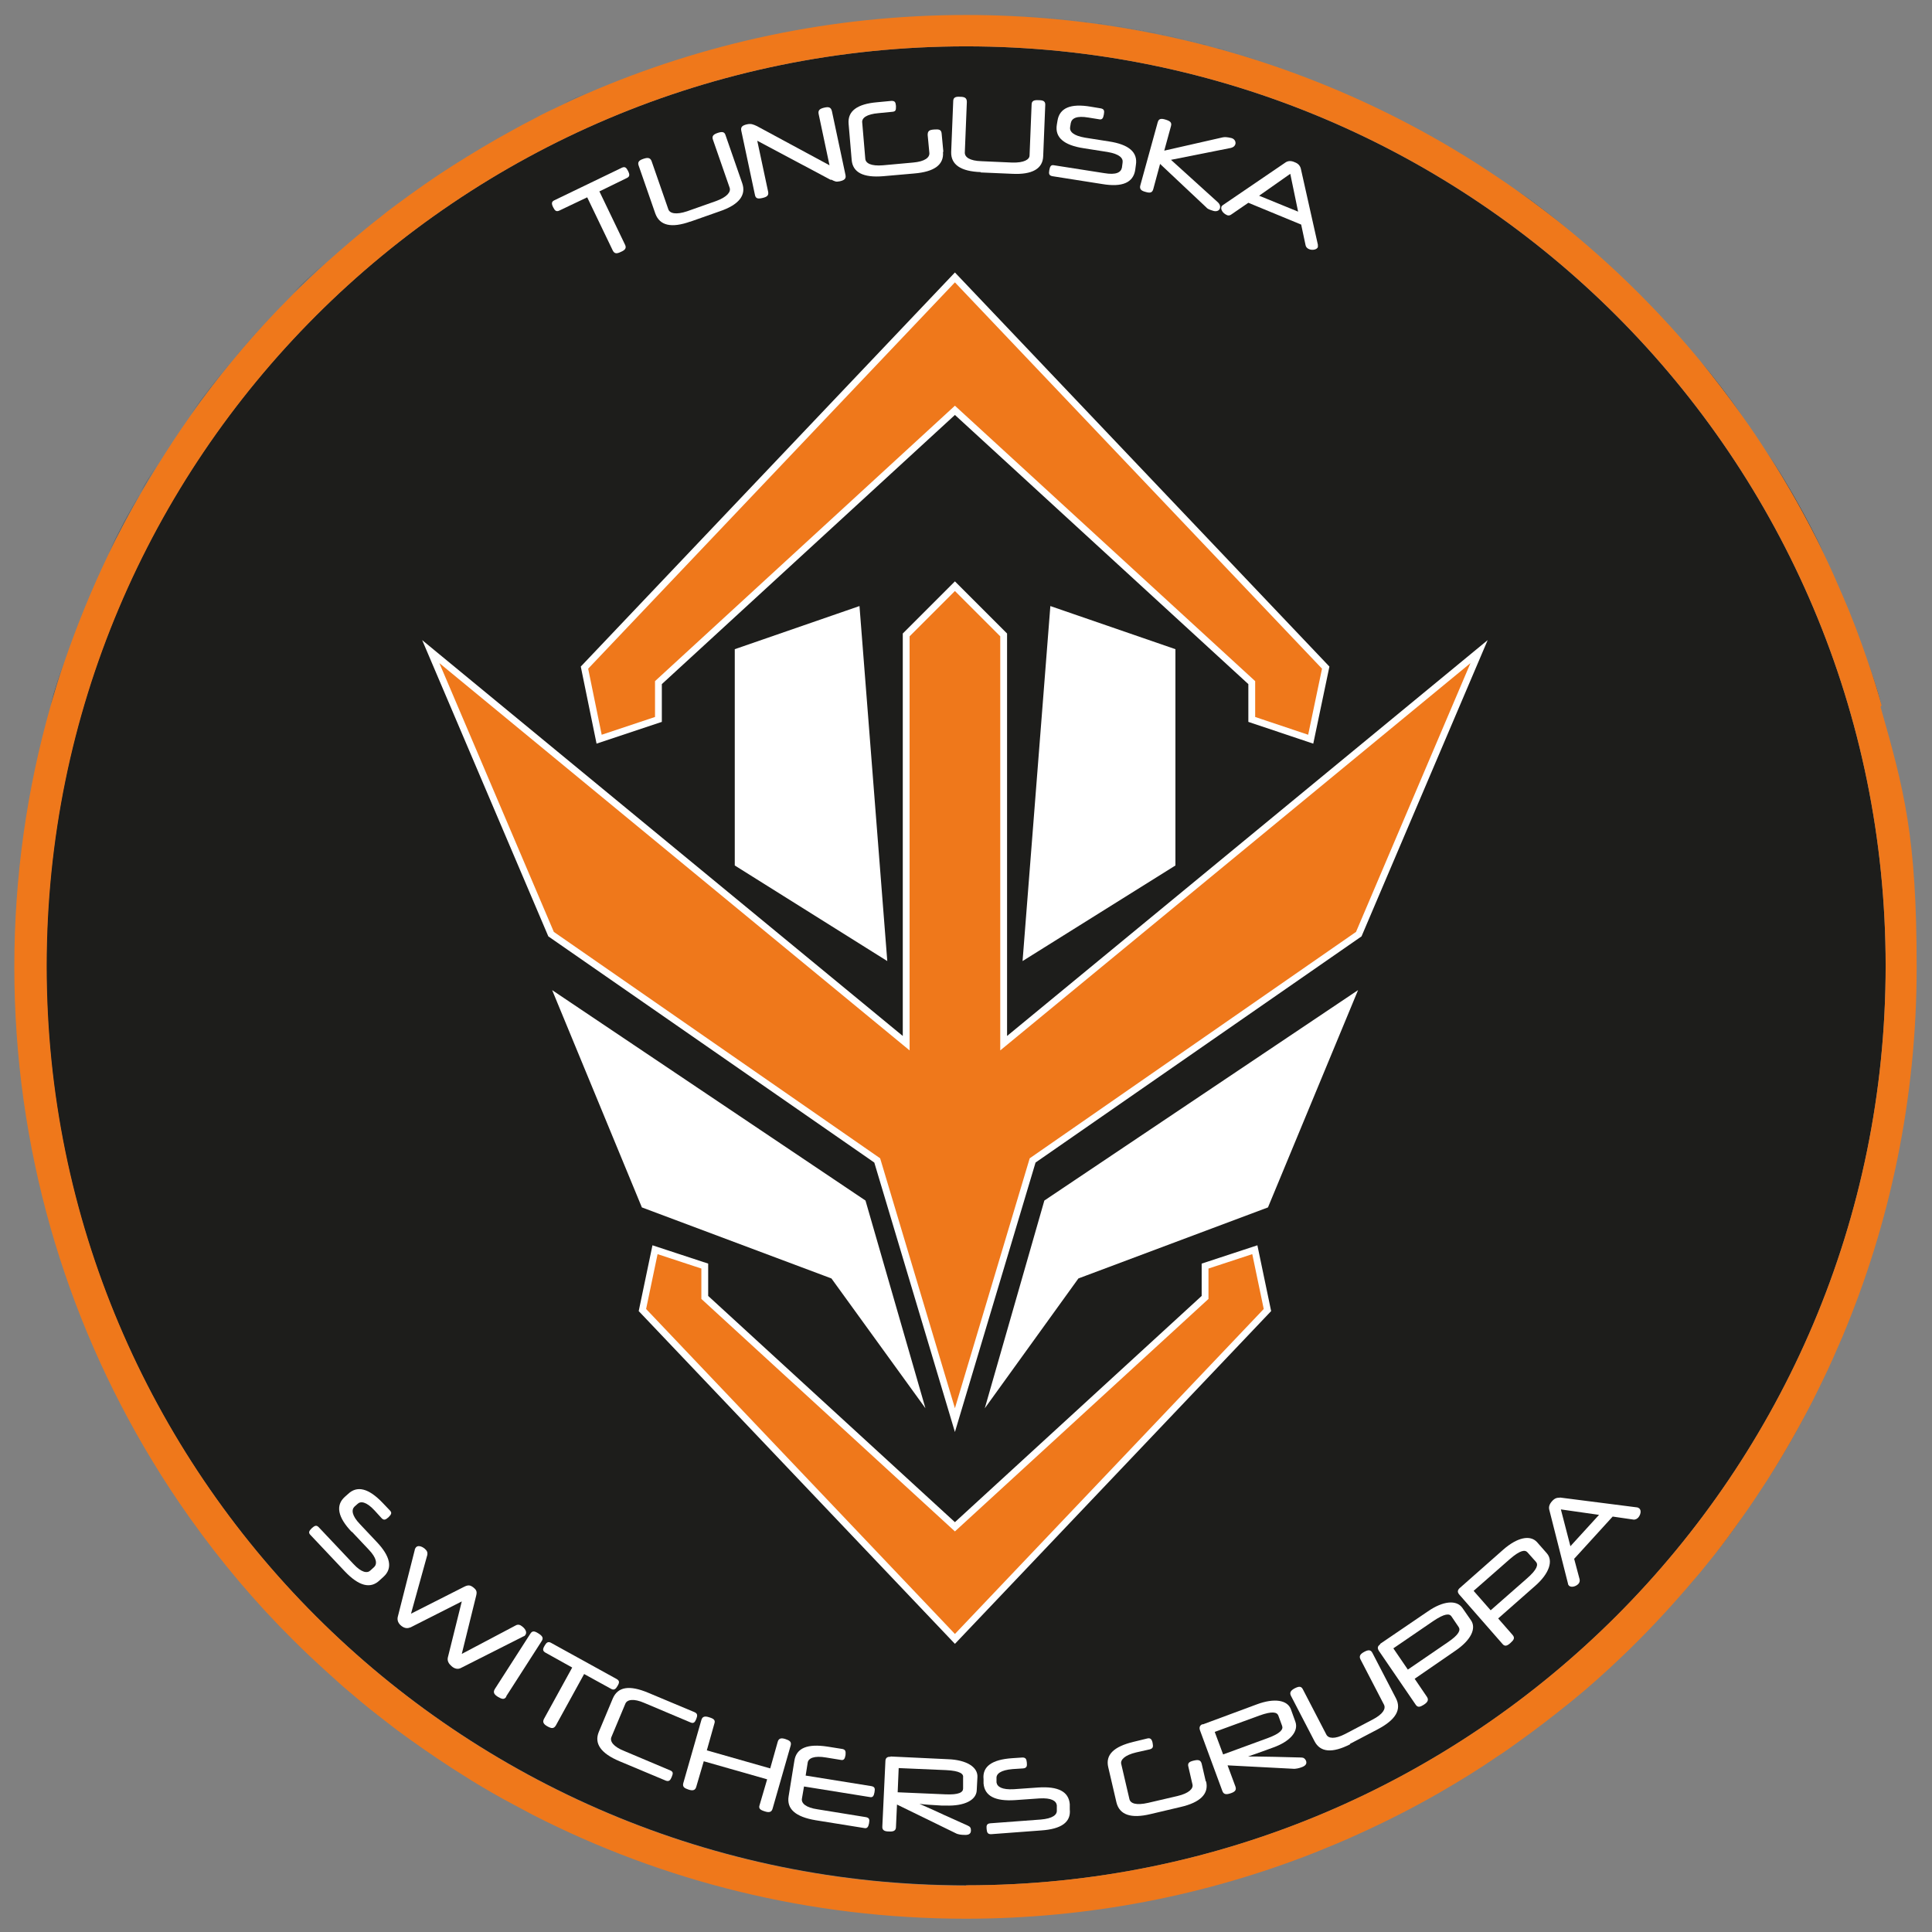 <?xml version="1.0" encoding="UTF-8"?>
<svg id="Capa_1" xmlns="http://www.w3.org/2000/svg" version="1.1" viewBox="0 0 566.9 566.9">
  <rect x="0" y="0" width="566.9" height="566.9" fill="#808080" stroke="none"/>
  <!-- Generator: Adobe Illustrator 29.0.1, SVG Export Plug-In . SVG Version: 2.1.0 Build 192)  -->
  <defs>
    <style>
      .st0 {
        fill: #1c1411;
      }

      .st1, .st2 {
        fill: #fff;
      }

      .st3 {
        isolation: isolate;
      }

      .st4, .st5 {
        fill: #ef781b;
      }

      .st6 {
        fill: #1d1d1b;
      }

      .st2, .st5 {
        stroke: #fff;
        stroke-miterlimit: 10;
        stroke-width: 2px;
      }
    </style>
  </defs>
  <g>
    <path class="st6" d="M283.5,13.6c149,0,269.8,120.8,269.8,269.8s-120.8,269.8-269.8,269.8S13.6,432.5,13.6,283.5,134.4,13.6,283.5,13.6Z"/>
    <path class="st0" d="M535.1,162.4c2,4.1,3.8,8.2,5.6,12.4-1.8-4.2-3.6-8.3-5.6-12.4Z"/>
    <path class="st0" d="M55.8,121.8c3.9-5.5,8-10.8,12.3-16-4.3,5.2-8.3,10.5-12.3,16Z"/>
    <path class="st0" d="M480.9,86c6.3,6.3,12.3,12.9,18,19.8-5.7-6.9-11.7-13.5-18-19.8Z"/>
    <path class="st0" d="M548,193.9c1.5,4.3,2.8,8.7,4.1,13.1-1.2-4.4-2.6-8.8-4.1-13.1Z"/>
    <path class="st0" d="M283.5,4.2h0c36.1,0,70.7,6.9,102.4,19.4-31.7-12.5-66.2-19.4-102.4-19.4Z"/>
    <path class="st0" d="M498.9,105.9c4.3,5.2,8.4,10.5,12.2,16-3.9-5.5-8-10.8-12.2-16Z"/>
    <path class="st0" d="M518.7,133c6,9.4,11.5,19.3,16.5,29.4-4.9-10.2-10.4-20-16.5-29.4Z"/>
    <path class="st0" d="M41.2,144.5c1.5-2.7,3.2-5.4,4.8-8-1.6,2.6-3.2,5.3-4.8,8Z"/>
    <path class="st0" d="M95.7,76.8c2.6-2.3,5.2-4.6,7.8-6.8-2.6,2.2-5.2,4.5-7.8,6.8Z"/>
    <path class="st0" d="M133,48.2c5.7-3.6,11.5-7.1,17.4-10.3-5.9,3.2-11.7,6.7-17.4,10.3Z"/>
    <path class="st0" d="M165.3,30.4c2.2-1,4.5-2.1,6.8-3.1-2.3,1-4.5,2-6.8,3.1Z"/>
    <path class="st0" d="M68,105.9c4.3-5.2,8.7-10.2,13.3-15-4.6,4.8-9.1,9.9-13.3,15Z"/>
    <path class="st0" d="M31.8,162.4c2.9-6.1,6.1-12.1,9.5-17.9-3.4,5.9-6.5,11.8-9.5,17.9Z"/>
    <path class="st0" d="M86,86c3.2-3.2,6.4-6.2,9.7-9.2-3.3,3-6.5,6.1-9.7,9.2Z"/>
    <path class="st0" d="M490.1,471.2c-3,3.3-6.1,6.5-9.2,9.7,3.2-3.2,6.2-6.4,9.2-9.7Z"/>
    <path class="st0" d="M439.6,515c-5.6,3.8-11.3,7.3-17.1,10.7,5.9-3.4,11.6-6.9,17.1-10.7Z"/>
    <path class="st0" d="M461.1,498.9c-5.2,4.3-10.5,8.4-16,12.2,5.5-3.9,10.8-8,16-12.2Z"/>
    <path class="st0" d="M476.1,485.6c-4.9,4.6-9.9,9.1-15,13.3,5.2-4.3,10.2-8.7,15-13.3Z"/>
    <path class="st0" d="M398.4,538c-4.1,1.9-8.3,3.6-12.5,5.3,4.2-1.7,8.4-3.4,12.5-5.3Z"/>
    <path class="st0" d="M14.8,207c1.2-4.4,2.6-8.8,4.1-13.1-1.5,4.3-2.8,8.7-4.1,13.1Z"/>
    <path class="st0" d="M385.8,23.6c19,7.5,37,17,53.7,28.3-16.7-11.3-34.7-20.8-53.7-28.3Z"/>
    <path class="st0" d="M283.5,562.7c36.1,0,70.7-6.9,102.4-19.4-31.7,12.5-66.2,19.4-102.4,19.4h0Z"/>
    <path class="st0" d="M422.4,525.7c-7.8,4.5-15.8,8.6-24.1,12.3,8.2-3.7,16.3-7.8,24.1-12.3Z"/>
    <path class="st0" d="M445.1,55.8c5.5,3.9,10.8,8,16,12.3-5.2-4.3-10.5-8.3-16-12.3Z"/>
    <path class="st0" d="M461.1,68c6.9,5.7,13.5,11.7,19.8,18-6.3-6.3-12.9-12.3-19.8-18Z"/>
    <path class="st0" d="M498.9,461.1c-2.9,3.5-5.8,6.8-8.8,10.1,3-3.3,5.9-6.7,8.8-10.1Z"/>
    <path class="st0" d="M540.7,392.1c-1.8,4.2-3.6,8.3-5.6,12.4,2-4.1,3.8-8.2,5.6-12.4Z"/>
    <path class="st0" d="M511.2,445.1c-2.6,3.6-5.3,7.2-8,10.8,2.8-3.5,5.4-7.1,8-10.8Z"/>
    <path class="st0" d="M532.1,410.6c-4.1,8-8.6,15.8-13.4,23.4,4.8-7.5,9.3-15.4,13.4-23.4Z"/>
    <path class="st4" d="M552.1,207c-1.2-4.4-2.6-8.8-4.1-13.1-2.2-6.5-4.6-12.9-7.3-19.1-1.8-4.2-3.6-8.3-5.6-12.4-4.9-10.2-10.4-20-16.5-29.4-2.4-3.8-4.9-7.5-7.5-11.1-3.9-5.5-8-10.8-12.2-16-5.7-6.9-11.7-13.5-18-19.8-6.3-6.3-12.9-12.3-19.8-18-5.2-4.3-10.5-8.3-16-12.2-1.8-1.3-3.7-2.6-5.5-3.8-16.7-11.3-34.7-20.8-53.7-28.3-31.7-12.5-66.2-19.4-102.4-19.4h0c-39.6,0-77.3,8.3-111.4,23.1-2.3,1-4.5,2-6.8,3.1-3,1.4-6,2.8-8.9,4.4-2,1-4,2.1-6,3.2-5.9,3.2-11.7,6.7-17.4,10.3-5.7,3.6-11.2,7.5-16.6,11.5-1.8,1.3-3.6,2.7-5.3,4.1-2.6,2-5.1,4.1-7.6,6.2-2.6,2.2-5.2,4.5-7.8,6.8-3.3,3-6.5,6.1-9.7,9.2-1.6,1.6-3.1,3.2-4.7,4.8-4.6,4.8-9.1,9.9-13.3,15-4.3,5.2-8.3,10.5-12.2,16-3.4,4.8-6.6,9.7-9.7,14.7-1.6,2.6-3.2,5.3-4.8,8-3.4,5.9-6.5,11.8-9.5,17.9-4.9,10.2-9.2,20.7-12.9,31.5-1.5,4.3-2.8,8.7-4.1,13.1-6.9,24.3-10.6,49.9-10.6,76.4,0,53,14.8,102.6,40.4,144.8,3.5,5.8,7.2,11.4,11.1,16.9,9.1,12.8,19.2,24.8,30.3,35.8,3.2,3.2,6.4,6.2,9.7,9.2,1.7,1.5,3.3,3,5,4.5,3.4,2.9,6.8,5.8,10.3,8.5,1.8,1.4,3.5,2.7,5.3,4.1,5.4,4,10.9,7.8,16.6,11.5,1.9,1.2,3.8,2.4,5.7,3.6,3.8,2.3,7.7,4.6,11.7,6.7,2,1.1,4,2.1,6,3.2,38.1,19.5,81.3,30.5,127.1,30.5h0c36.1,0,70.7-6.9,102.4-19.4,4.2-1.7,8.4-3.4,12.5-5.3,8.2-3.7,16.3-7.8,24.1-12.3,5.9-3.4,11.6-6.9,17.1-10.7,1.9-1.2,3.7-2.5,5.5-3.8,5.5-3.9,10.8-8,16-12.2s10.2-8.7,15-13.3c1.6-1.5,3.2-3.1,4.8-4.7,3.2-3.2,6.2-6.4,9.2-9.7s5.9-6.7,8.8-10.1c1.4-1.7,2.8-3.5,4.2-5.2,2.8-3.5,5.4-7.1,8-10.8,2.6-3.6,5.1-7.4,7.5-11.1,4.8-7.5,9.3-15.4,13.4-23.4,1-2,2-4,3-6.1,2-4.1,3.8-8.2,5.6-12.4,14.1-33.4,21.9-70.1,21.9-108.7s-3.7-52.1-10.6-76.4h0ZM283.5,553.3c-149,0-269.8-120.8-269.8-269.8S134.4,13.6,283.5,13.6s269.8,120.8,269.8,269.8-120.8,269.8-269.8,269.8h0Z"/>
  </g>
  <g class="st3">
    <g class="st3">
      <path class="st1" d="M103.2,449.5c-4.1-4.3-4.8-7.8-2-10.3l.9-.8c2.7-2.6,6.1-1.7,10.2,2.6l2.1,2.2c.7.7.4,1.2-.4,2-.8.7-1.3,1-2,.3l-2.1-2.3c-2.4-2.6-4.1-2.8-5-1.9l-.9.8c-.9.9-.8,2.6,1.6,5.1l4.9,5.2c4.1,4.3,4.8,7.8,2,10.3l-1.1,1c-2.7,2.6-6.1,1.7-10.2-2.6l-10.1-10.7c-.7-.7-.4-1.2.4-2,.8-.7,1.3-1,2-.3l10.2,10.8c2.4,2.6,4.1,2.8,5,1.9l1.1-1c.9-.9.8-2.6-1.6-5.1l-4.9-5.2Z"/>
    </g>
  </g>
  <g class="st3">
    <g class="st3">
      <path class="st1" d="M120.4,477.5c-.8.4-1.7.3-2.6-.4-.9-.7-1.3-1.6-1.1-2.6l5-19.7c0-.3.2-.5.3-.7.5-.7,1.6-.5,2.6.3.7.6.9,1.1.8,1.8l-4.8,17.3,15.6-7.9c1.2-.6,1.8-.5,2.7.2,1,.8,1.1,1.3.8,2.5l-4.2,17,15.9-8.4c.6-.3,1.2-.2,1.9.4,1,.8,1.4,1.8.8,2.5-.1.2-.3.3-.6.4l-18.2,9.2c-.9.5-1.9.3-2.8-.5-.8-.7-1.3-1.5-1.1-2.5l4.1-16.5-15.2,7.7Z"/>
    </g>
  </g>
  <g class="st3">
    <g class="st3">
      <path class="st1" d="M148.6,497.8c-.6,1-1.3.8-2.5.1-1.1-.7-1.5-1.3-.9-2.3l10.4-16.2c.6-1,1.3-.8,2.4-.1,1.1.7,1.6,1.3.9,2.3l-10.4,16.2Z"/>
    </g>
  </g>
  <g class="st3">
    <g class="st3">
      <path class="st1" d="M171.4,491.2l-8.3,15.1c-.6,1-1.3.9-2.4.3-1.1-.6-1.6-1.2-1.1-2.2l8.3-15.1-7.9-4.4c-.8-.5-.8-1-.2-2,.5-.9,1-1.3,1.8-.9l19.4,10.7c.8.5.8,1,.2,2-.5.9-1,1.3-1.8.9l-8-4.4Z"/>
    </g>
  </g>
  <g class="st3">
    <g class="st3">
      <path class="st1" d="M181.8,516.8c-5.5-2.3-7.5-5.2-6.1-8.6l4.1-9.8c1.5-3.5,4.9-4,10.4-1.7l13.6,5.7c.9.4.9,1,.5,2s-.8,1.4-1.7,1l-13.5-5.7c-3.2-1.4-5.1-1-5.6.2l-4.1,9.8c-.5,1.2.5,2.8,3.8,4.1l13.5,5.7c.9.4.8.9.4,1.9-.4,1-.8,1.4-1.7,1.1l-13.6-5.7Z"/>
    </g>
  </g>
  <g class="st3">
    <g class="st3">
      <path class="st1" d="M207.4,513.6l18.6,5.3,2.2-7.8c.3-1.1,1.1-1.2,2.3-.8,1.2.4,1.8.8,1.5,1.9l-5.3,18.5c-.3,1.1-1.1,1.2-2.3.8-1.3-.4-1.9-.8-1.5-1.9l2.2-7.5-18.6-5.3-2.2,7.5c-.3,1.1-1.1,1.2-2.3.8-1.2-.4-1.8-.8-1.5-1.9l5.3-18.5c.3-1.1,1.1-1.2,2.3-.8,1.3.4,1.9.8,1.5,1.9l-2.2,7.8Z"/>
    </g>
  </g>
  <g class="st3">
    <g class="st3">
      <path class="st1" d="M235.9,524.3l-.6,3.5c-.2,1.3,1.1,2.6,4.6,3.1l14.2,2.3c1,.2,1.1.7.9,1.8-.2,1-.5,1.6-1.4,1.4l-14.3-2.3c-5.9-1-8.5-3.3-7.9-7l1.7-10.5c.6-3.7,3.8-5,9.7-4.1l4.4.7c.9.2,1,.7.9,1.8-.2,1.1-.5,1.6-1.4,1.4l-4.3-.7c-3.5-.6-5.2.2-5.4,1.5l-.6,3.8,19.3,3.1c1,.2,1.1.7.9,1.8-.2,1.1-.5,1.6-1.4,1.4l-19.3-3.1Z"/>
    </g>
  </g>
  <g class="st3">
    <g class="st3">
      <path class="st1" d="M261.3,515.4l16.9.8c5.4.2,8.8,2.3,8.6,5.3l-.2,3.8c-.1,2.9-3.6,4.7-9.1,4.5h-1.2c-3.5-.2-5-.3-6.5-.5h0c1.3.6,2.6,1.1,7.1,3.2l7.1,3.2c.7.3.9.7.9,1.4,0,1.1-.8,1.4-2.1,1.3-.6,0-1.7-.1-2.4-.5l-17.2-8.4-.3,6.6c0,1.1-.8,1.4-2.1,1.3-1.3,0-2-.4-1.9-1.5l.9-19.1c0-.9.5-1.4,1.5-1.3ZM263.7,518.8l-.3,7.1,13.9.6c4.1.2,5.3-.6,5.3-1.7v-3.2c.2-1.1-.9-2-5-2.2l-13.9-.6Z"/>
    </g>
  </g>
  <g class="st3">
    <g class="st3">
      <path class="st1" d="M297.9,528.2c-5.9.4-9-1.2-9.3-4.9v-1.2c-.4-3.8,2.5-5.8,8.4-6.2l3-.2c1,0,1.2.5,1.3,1.5s0,1.6-1.1,1.7l-3.1.2c-3.5.3-4.8,1.4-4.7,2.7v1.2c.2,1.3,1.6,2.2,5.1,2l7.1-.5c5.9-.4,9,1.2,9.3,4.9v1.5c.4,3.8-2.5,5.8-8.4,6.2l-14.7,1.1c-1,0-1.2-.5-1.3-1.5s0-1.6,1.1-1.7l14.8-1.1c3.5-.3,4.8-1.4,4.7-2.7v-1.5c-.2-1.3-1.6-2.2-5.1-2l-7.1.5Z"/>
    </g>
  </g>
  <g class="st3">
    <g class="st3">
      <path class="st1" d="M353.9,522.7c.9,3.7-1.8,6.2-7.4,7.5l-8.9,2.1c-5.8,1.4-9.1.2-10-3.4l-2.4-10.3c-.9-3.7,1.6-6.1,7.4-7.5l4.1-1c.9-.2,1.3.3,1.5,1.3.2,1.1.2,1.6-.8,1.9l-4,.9c-3.4.8-4.7,2.2-4.4,3.4l2.4,10.3c.3,1.3,2,1.9,5.5,1.1l8.6-2c3.4-.8,4.7-2.2,4.4-3.4l-1.2-5.2c-.3-1.1.3-1.5,1.6-1.8,1.3-.3,2-.2,2.3.9l1.2,5.2Z"/>
    </g>
  </g>
  <g class="st3">
    <g class="st3">
      <path class="st1" d="M352.9,506l15.9-5.9c5.1-1.9,9-1.3,10,1.5l1.3,3.6c1,2.8-1.5,5.8-6.6,7.6l-1.1.4c-3.3,1.2-4.7,1.7-6.2,2.2h0c1.4,0,2.8,0,7.8.1l7.8.2c.7,0,1.1.3,1.4.9.4,1-.2,1.6-1.4,2-.5.2-1.7.5-2.4.4l-19.2-1,2.3,6.2c.4,1.1-.2,1.6-1.4,2-1.2.4-2,.4-2.4-.6l-6.6-17.9c-.3-.9,0-1.5.8-1.8ZM356.4,508.1l2.5,6.7,13.1-4.8c3.8-1.4,4.6-2.6,4.2-3.6l-1.1-3c-.4-1-1.7-1.4-5.6,0l-13.1,4.8Z"/>
    </g>
  </g>
  <g class="st3">
    <g class="st3">
      <path class="st1" d="M396.2,511.8c-5.3,2.7-8.8,2.4-10.5-.9l-6.9-13.3c-.5-1,0-1.6,1.1-2.2,1.2-.6,1.9-.7,2.4.3l6.9,13.3c.6,1.1,2.4,1.4,5.5-.2l8-4.2c3.1-1.6,4-3.2,3.4-4.4l-6.9-13.3c-.5-1,0-1.6,1.1-2.2,1.1-.6,1.9-.7,2.4.3l6.9,13.3c1.7,3.3,0,6.3-5.3,9.1l-8.2,4.3Z"/>
    </g>
  </g>
  <g class="st3">
    <g class="st3">
      <path class="st1" d="M404.9,482.4l14.1-9.6c4.5-3.1,8.4-3.4,10.1-1l2.5,3.6c1.7,2.4,0,5.9-4.6,9l-11.9,8.2,3.6,5.3c.6.9.2,1.6-.9,2.3-1.1.7-1.8.9-2.4,0l-10.8-15.8c-.5-.8-.4-1.4.4-1.9ZM408.8,483.6l4.3,6.3,11.7-8c3.4-2.3,3.8-3.6,3.2-4.5l-2.1-3.1c-.6-.9-2-.9-5.4,1.4l-11.7,8Z"/>
    </g>
  </g>
  <g class="st3">
    <g class="st3">
      <path class="st1" d="M428.3,466l12.8-11.3c4.1-3.6,7.9-4.4,9.9-2.2l2.9,3.3c1.9,2.2.7,5.9-3.4,9.5l-10.9,9.6,4.2,4.8c.8.9.4,1.5-.6,2.4-1,.9-1.7,1.1-2.4.2l-12.6-14.4c-.6-.7-.6-1.3.2-2ZM432.4,466.8l5,5.7,10.6-9.3c3.1-2.7,3.4-4.1,2.7-4.9l-2.5-2.8c-.7-.8-2.1-.7-5.2,2l-10.6,9.3Z"/>
    </g>
  </g>
  <g class="st3">
    <g class="st3">
      <path class="st1" d="M457.6,439.4l22.7,2.9c.3,0,.5.2.7.3.7.6.4,1.9-.3,2.7-.4.4-.8.6-1.3.6l-6.2-.9-11.3,12.4,1.6,6c.1.5,0,1-.4,1.4-.7.7-2,1.1-2.7.5-.2-.2-.3-.4-.3-.6l-5.5-21.7c-.2-.8,0-1.6.8-2.5.8-.9,1.5-1.1,2.4-1ZM460.8,453.7l8.4-9.2-11.2-1.6,2.8,10.8Z"/>
    </g>
  </g>
  <g class="st3">
    <g class="st3">
      <path class="st1" d="M175.9,56.2l7.5,15.6c.5,1,0,1.6-1.2,2.1-1.2.6-1.9.6-2.4-.4l-7.5-15.6-8.2,3.9c-.9.4-1.3,0-1.8-1-.5-1-.5-1.6.3-2l19.9-9.6c.9-.4,1.3,0,1.8,1s.5,1.6-.3,2l-8.2,4Z"/>
    </g>
  </g>
  <g class="st3">
    <g class="st3">
      <path class="st1" d="M202.6,65c-5.6,2-9,1.2-10.3-2.3l-4.9-14.1c-.4-1.1.2-1.6,1.4-2,1.2-.4,2-.4,2.4.7l4.9,14.1c.4,1.2,2.2,1.7,5.5.6l8.5-3c3.3-1.2,4.4-2.7,4-3.9l-4.9-14.1c-.4-1.1.2-1.6,1.4-2,1.2-.4,2-.4,2.3.7l4.9,14.1c1.2,3.5-1,6.3-6.6,8.2l-8.8,3.1Z"/>
    </g>
  </g>
  <g class="st3">
    <g class="st3">
      <path class="st1" d="M243.8,52.8l-21.6-11.5,3.2,15c.2,1.1-.4,1.5-1.7,1.8-1.3.3-2,.2-2.2-1l-4-18.8c-.2-1.1.4-1.5,1.6-1.8,1.3-.3,1.9,0,3,.5l21.3,11.5-3.2-15.1c-.2-1.1.4-1.5,1.6-1.8,1.3-.3,2-.2,2.3,1l4,18.8c.2,1.1-.4,1.5-1.7,1.8-1.1.2-1.3.1-2.5-.5Z"/>
    </g>
  </g>
  <g class="st3">
    <g class="st3">
      <path class="st1" d="M276.7,44.6c.3,3.8-2.6,5.8-8.4,6.3l-9.1.8c-5.9.5-9-1.1-9.3-4.8l-.9-10.6c-.3-3.7,2.5-5.8,8.4-6.3l4.2-.4c1,0,1.2.4,1.3,1.5,0,1.1,0,1.6-1,1.7l-4.1.4c-3.5.3-5,1.4-4.8,2.8l.9,10.6c.1,1.3,1.7,2.2,5.2,1.9l8.8-.8c3.5-.3,4.9-1.5,4.8-2.8l-.5-5.3c0-1.2.5-1.5,1.9-1.6s2.1,0,2.2,1.2l.5,5.3Z"/>
    </g>
  </g>
  <g class="st3">
    <g class="st3">
      <path class="st1" d="M287.8,50.5c-5.9-.2-8.8-2.2-8.7-5.9l.6-14.9c0-1.1.7-1.4,2-1.3,1.3,0,2,.3,2,1.5l-.6,14.9c0,1.3,1.4,2.4,4.9,2.5l9,.4c3.5.1,5.1-.9,5.1-2.1l.6-14.9c0-1.1.7-1.4,2.1-1.3,1.3,0,2,.3,1.9,1.5l-.6,14.9c-.1,3.7-3.2,5.5-9.1,5.2l-9.3-.4Z"/>
    </g>
  </g>
  <g class="st3">
    <g class="st3">
      <path class="st1" d="M318,43.5c-5.9-.9-8.5-3.2-7.9-6.9l.2-1.2c.6-3.7,3.8-5.1,9.7-4.1l3,.5c1,.2,1.1.7.9,1.8s-.5,1.6-1.4,1.4l-3.1-.5c-3.5-.6-4.9.2-5.2,1.6l-.2,1.2c-.2,1.3.9,2.5,4.4,3.1l7,1.1c5.9.9,8.5,3.2,7.9,6.9l-.2,1.5c-.6,3.7-3.8,5.1-9.7,4.1l-14.6-2.3c-1-.2-1.1-.7-.9-1.8s.5-1.6,1.4-1.4l14.7,2.3c3.5.6,4.9-.2,5.2-1.6l.2-1.5c.2-1.3-.9-2.5-4.4-3.1l-7-1.1Z"/>
    </g>
  </g>
  <g class="st3">
    <g class="st3">
      <path class="st1" d="M341.2,44.3l17.6-4c.6-.1,1.2-.1,2.5.2.8.2,1.4.9,1.2,1.8-.2.6-.6.9-1.3,1.1l-17.6,3.5,13.8,12.5c.5.5.7,1,.6,1.6-.2.9-1.1,1.1-1.9.9-1.3-.4-1.8-.6-2.2-1.1l-13.5-12.7-2,7.4c-.3,1.1-1,1.2-2.3.8-1.2-.3-1.8-.8-1.5-1.9l5.1-18.5c.3-1.1,1-1.2,2.3-.8,1.3.4,1.9.8,1.6,1.9l-2,7.3Z"/>
    </g>
  </g>
  <g class="st3">
    <g class="st3">
      <path class="st1" d="M381.7,49.5l5,22.3c0,.3,0,.5,0,.7-.3.8-1.7,1-2.6.6-.5-.2-.9-.6-1-1.1l-1.3-6.1-15.5-6.4-5.1,3.5c-.4.3-1,.3-1.4,0-.9-.4-1.7-1.5-1.4-2.3,0-.2.3-.4.4-.5l18.5-12.6c.7-.4,1.5-.5,2.6,0,1.1.4,1.6,1.1,1.8,1.9ZM369.4,57.4l11.5,4.7-2.3-11.1-9.1,6.4Z"/>
    </g>
  </g>
  <g>
    <polygon class="st5" points="294.5 306.1 294.5 186.3 280.2 172 265.9 186.3 265.9 306.1 126.4 191.2 161.7 274.1 257.4 340.5 280.2 416.7 303 340.5 398.7 274.1 434 191.2 294.5 306.1"/>
    <polygon class="st2" points="291.5 408 315.8 374.3 371.3 353.5 396.3 293.2 307.3 352.9 291.5 408"/>
    <polygon class="st5" points="353.6 371.5 353.6 380.7 280.2 448 206.8 380.7 206.8 371.5 192.2 366.7 188.5 384.4 280.2 480.9 371.9 384.4 368.2 366.7 353.6 371.5"/>
    <polygon class="st2" points="343.9 253.4 343.9 191.2 309.1 179.2 301.2 280.1 343.9 253.4"/>
    <polygon class="st2" points="244.6 374.3 269 408 253.1 352.9 164.2 293.2 189.1 353.5 244.6 374.3"/>
    <polygon class="st5" points="193.2 211.1 193.2 200.3 280.2 120.4 367.3 200.3 367.3 211.1 384.6 216.9 389 195.9 280.2 81.4 171.5 195.9 175.8 216.9 193.2 211.1"/>
    <polygon class="st2" points="216.6 253.4 259.2 280.1 251.3 179.2 216.6 191.2 216.6 253.4"/>
  </g>
</svg>